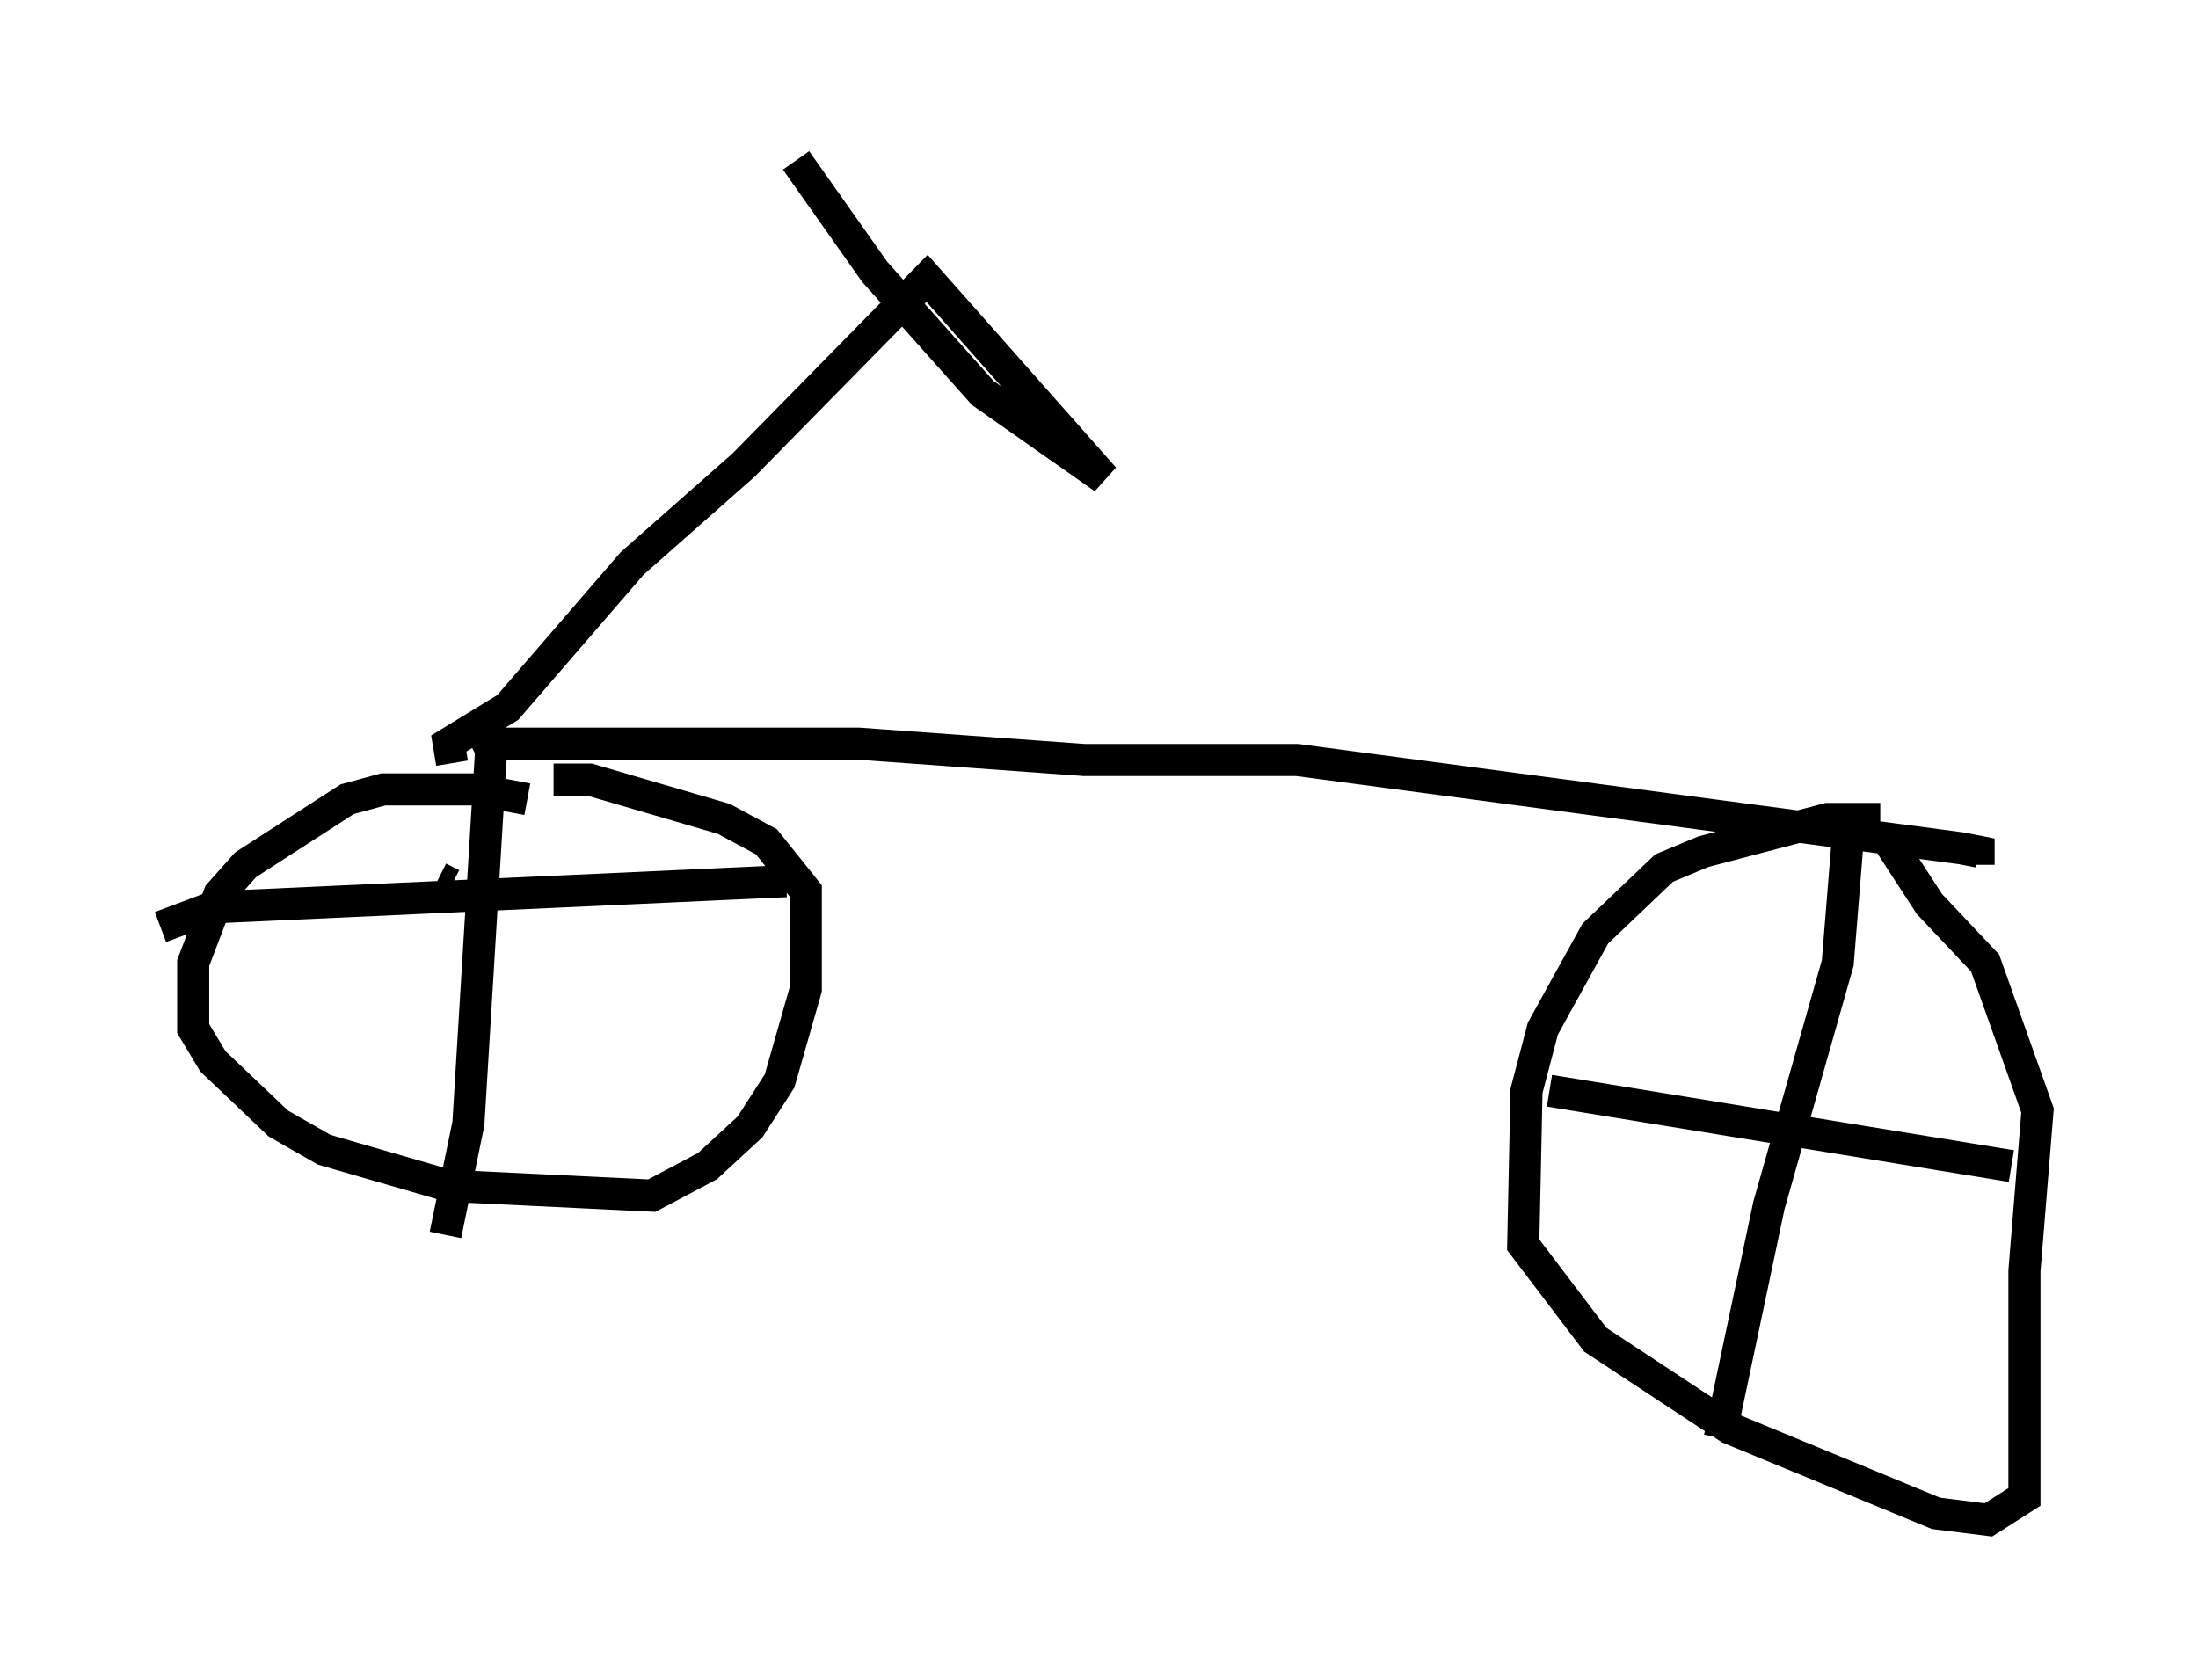 <?xml version="1.0" encoding="utf-8" ?>
<svg baseProfile="full" height="52.365" version="1.1" width="68.494" xmlns="http://www.w3.org/2000/svg" xmlns:ev="http://www.w3.org/2001/xml-events" xmlns:xlink="http://www.w3.org/1999/xlink"><defs /><rect fill="white" height="52.365" width="68.494" x="0" y="0" /><path d="M17.046, 25.417 m-0.613, -0.51 l-1.633, -0.306 -2.858, 0.0 l-1.123, 0.306 -3.165, 2.042 l-0.817, 0.919 -0.817, 2.144 l0.0, 2.042 0.613, 1.021 l2.042, 1.94 1.429, 0.817 l3.879, 1.123 6.329, 0.306 l1.735, -0.919 1.327, -1.225 l0.919, -1.429 0.817, -2.858 l0.0, -3.063 -1.225, -1.531 l-1.327, -0.715 -4.185, -1.225 l-1.123, 0.0 m-1.429, -1.225 l-0.51, 0.204 -0.715, 11.74 l-0.715, 3.471 m10.617, -11.025 l-17.865, 0.817 -1.633, 0.613 m8.677, -1.531 l0.408, 0.204 m0.715, -4.083 l0.613, -0.306 11.331, 0.0 l7.044, 0.51 6.635, 0.0 l20.723, 2.756 0.51, 0.102 l0.0, 0.408 m-3.063, -1.429 l-1.633, 0.0 -3.879, 1.021 l-1.225, 0.51 -2.144, 2.042 l-1.633, 2.96 -0.51, 1.94 l-0.102, 4.798 2.246, 2.96 l4.185, 2.756 6.431, 2.654 l1.633, 0.204 1.123, -0.715 l0.0, -7.044 0.408, -5.002 l-1.633, -4.594 -1.735, -1.838 l-1.327, -2.042 m-1.225, 0.102 l-0.306, 3.777 -2.144, 7.554 l-1.531, 7.248 m9.086, -8.473 l-14.394, -2.348 m-34.198, -10.208 l-0.102, -0.613 1.838, -1.123 l3.879, -4.492 3.471, -3.063 l5.717, -5.819 5.513, 6.227 l-3.777, -2.654 -3.369, -3.777 l-2.45, -3.471 " fill="none" stroke="black" stroke-width="1" /></svg>